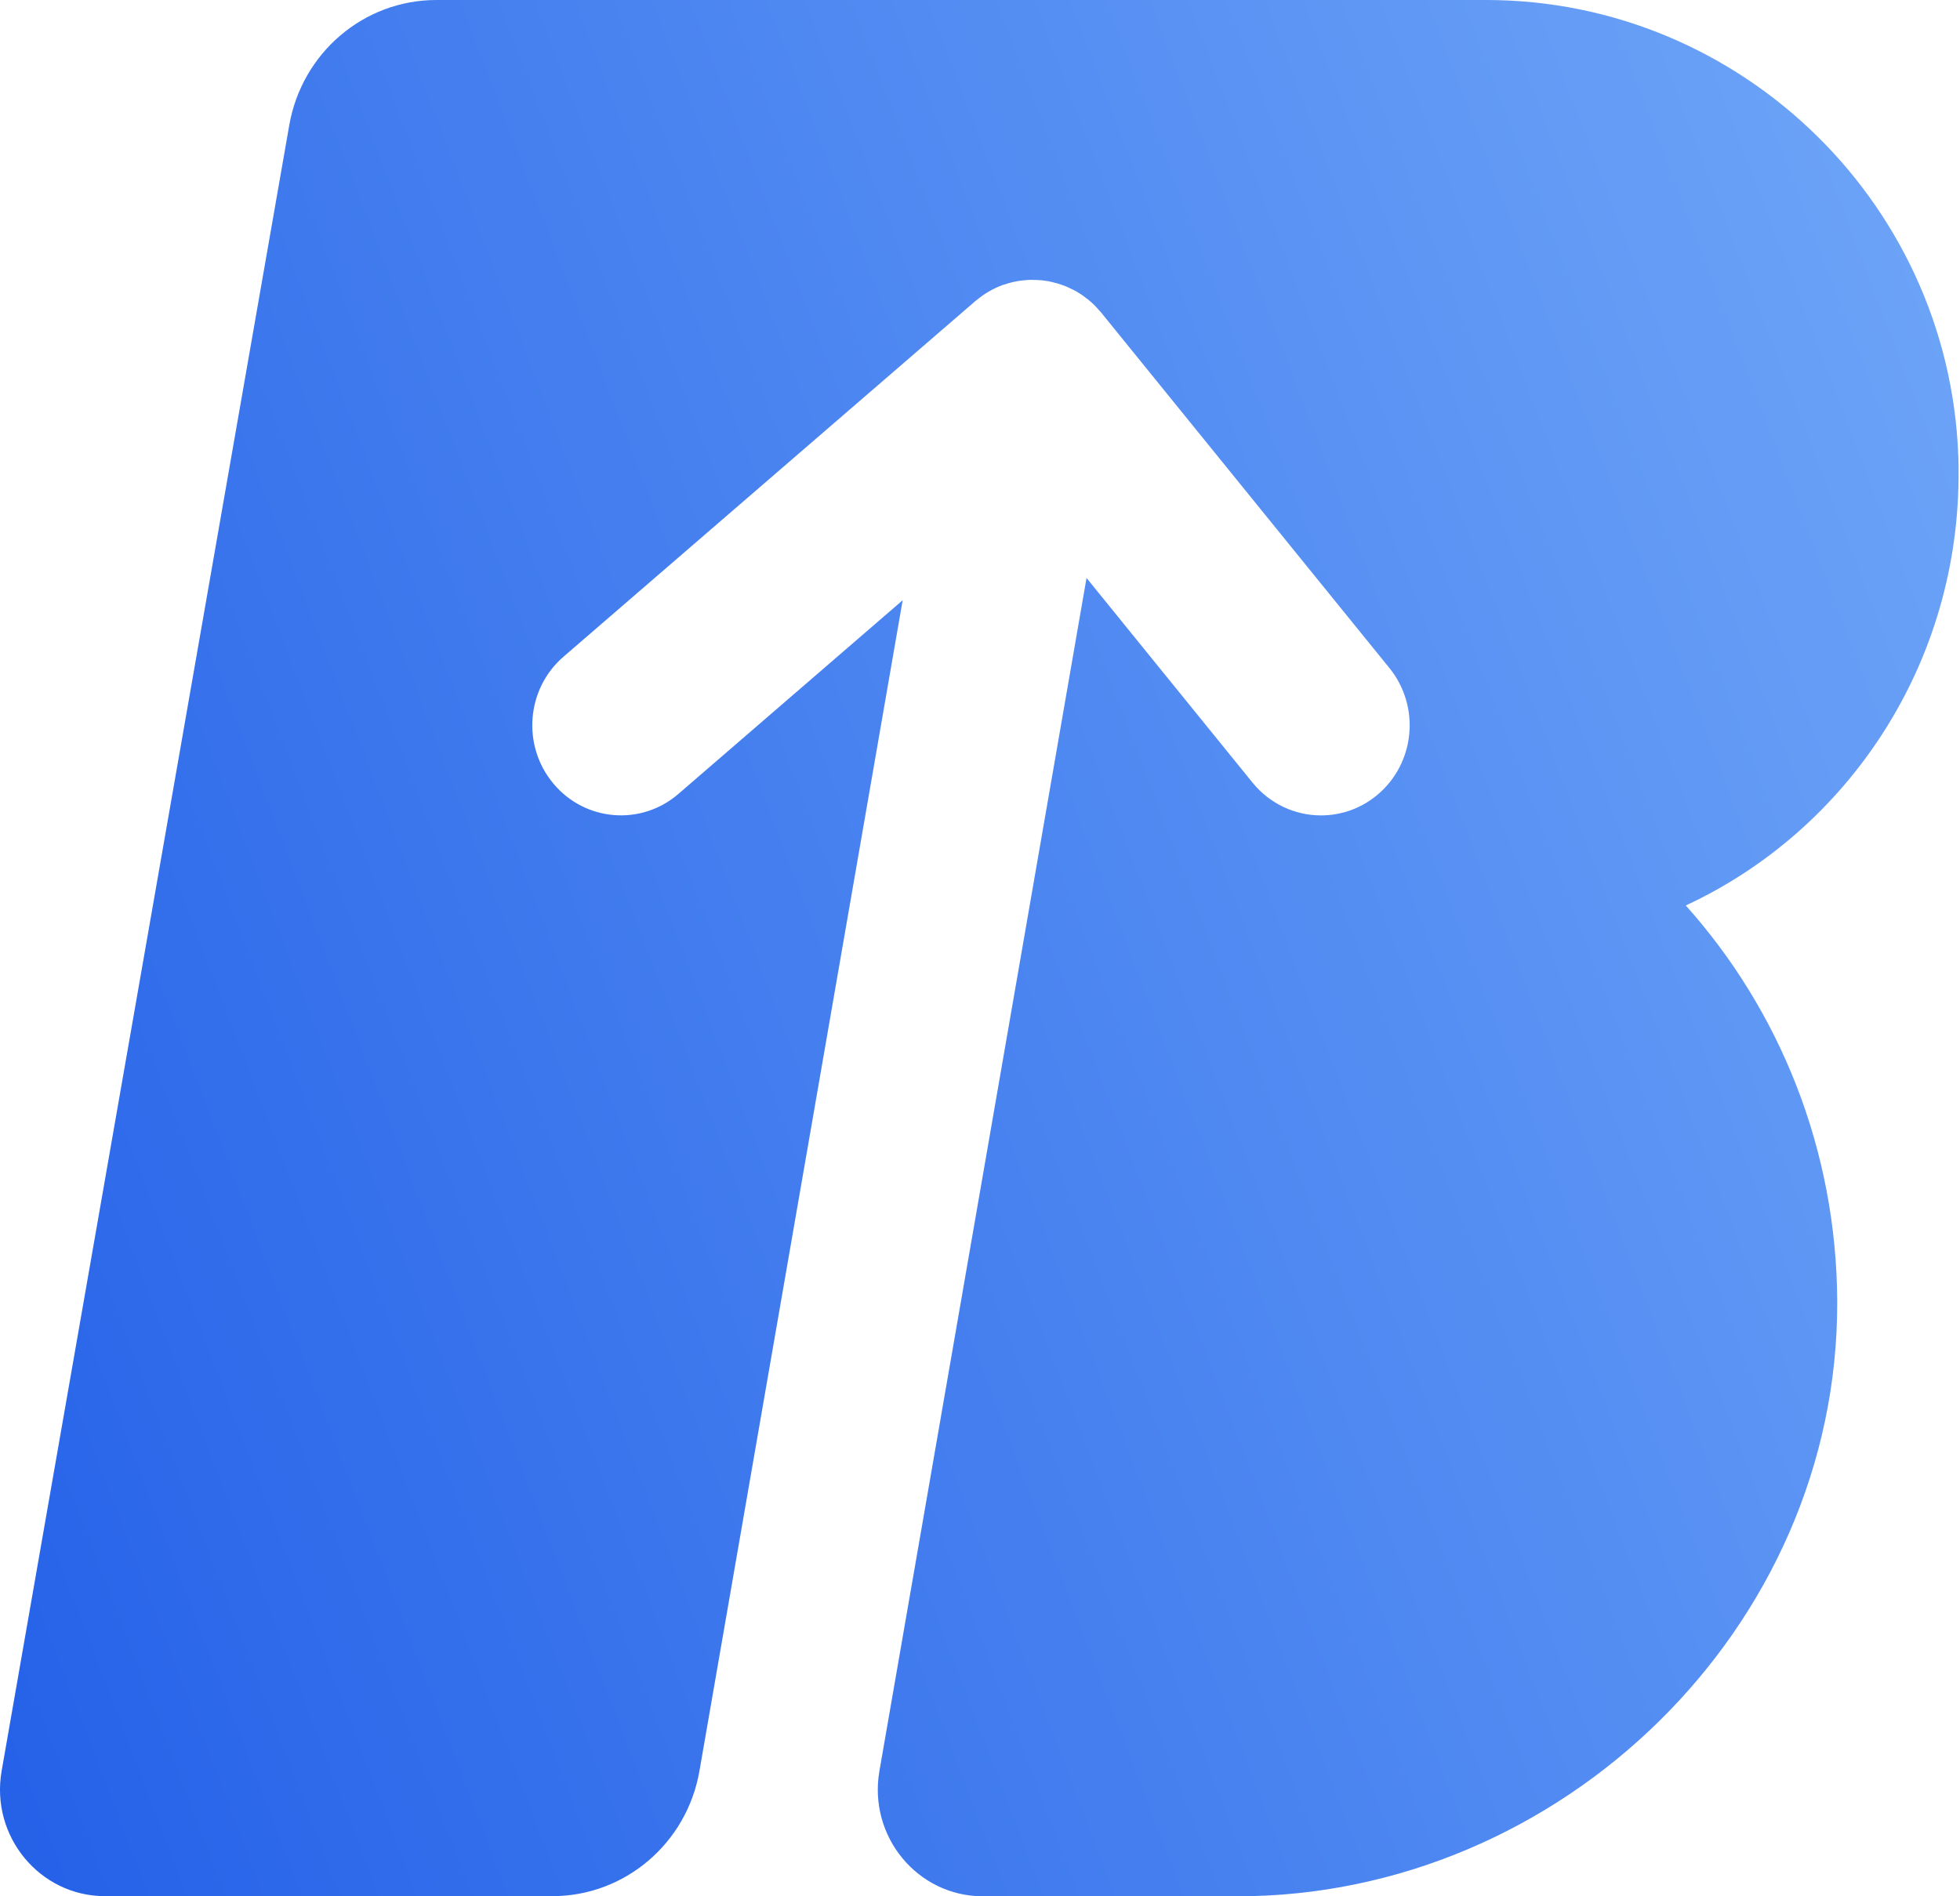 <svg width="31" height="30" viewBox="0 0 31 30" fill="none" xmlns="http://www.w3.org/2000/svg">
<path fill-rule="evenodd" clip-rule="evenodd" d="M30.978 7.415C30.934 3.291 27.566 0 23.506 0H6.901C5.755 0 4.775 0.835 4.575 1.981L0.026 28.016C-0.155 29.05 0.628 29.998 1.661 29.998H8.737C9.883 29.998 10.864 29.162 11.063 28.016L14.277 9.496L10.73 12.56C10.14 13.07 9.254 12.997 8.753 12.397C8.251 11.798 8.323 10.898 8.913 10.389L15.421 4.768C15.421 4.768 15.424 4.765 15.425 4.764C15.428 4.761 15.431 4.759 15.435 4.756C15.435 4.756 15.435 4.756 15.436 4.756C15.453 4.741 15.471 4.729 15.489 4.714L15.538 4.677C15.609 4.627 15.684 4.585 15.761 4.549C15.77 4.545 15.78 4.542 15.789 4.537C15.815 4.526 15.842 4.515 15.868 4.505C15.868 4.505 15.869 4.505 15.87 4.505C15.87 4.505 15.87 4.505 15.871 4.505C15.871 4.505 15.871 4.505 15.872 4.505C15.875 4.504 15.877 4.504 15.88 4.503C15.972 4.471 16.067 4.449 16.164 4.437C16.173 4.436 16.183 4.435 16.192 4.435C16.231 4.431 16.27 4.428 16.309 4.427C16.325 4.427 16.342 4.428 16.358 4.429C16.39 4.429 16.421 4.43 16.454 4.433C16.459 4.433 16.463 4.433 16.468 4.433C16.487 4.435 16.505 4.439 16.523 4.441C16.542 4.444 16.559 4.445 16.578 4.448C16.583 4.449 16.587 4.45 16.593 4.452C16.618 4.456 16.642 4.463 16.666 4.469C16.689 4.474 16.71 4.48 16.731 4.486C16.753 4.492 16.776 4.501 16.798 4.508C16.821 4.516 16.843 4.524 16.865 4.533C16.885 4.541 16.905 4.551 16.925 4.561C16.948 4.571 16.971 4.582 16.993 4.594C16.998 4.597 17.003 4.598 17.008 4.601H17.009C17.026 4.611 17.042 4.622 17.058 4.632C17.074 4.642 17.09 4.651 17.105 4.661C17.126 4.675 17.147 4.692 17.168 4.708C17.183 4.719 17.198 4.729 17.213 4.741C17.232 4.756 17.25 4.774 17.27 4.791C17.284 4.804 17.299 4.817 17.313 4.831C17.329 4.847 17.345 4.864 17.36 4.882C17.375 4.898 17.39 4.914 17.404 4.931C17.406 4.933 17.408 4.935 17.41 4.937C17.413 4.94 17.416 4.944 17.418 4.947L21.976 10.569C22.468 11.177 22.383 12.074 21.785 12.575C21.524 12.794 21.208 12.9 20.894 12.9C20.489 12.9 20.088 12.723 19.81 12.381L17.185 9.144L13.909 28.019C13.73 29.053 14.512 30 15.545 30H19.578C24.671 30 29.075 25.767 29.058 20.594C29.049 18.181 28.145 15.982 26.663 14.325C29.233 13.131 31.01 10.483 30.977 7.417L30.978 7.415Z" fill="url(#paint0_linear_1065_11456)"/>
<defs>
<linearGradient id="paint0_linear_1065_11456" x1="-8" y1="45" x2="57.105" y2="20.159" gradientUnits="userSpaceOnUse">
<stop stop-color="#0C4AE3"/>
<stop offset="1" stop-color="#90C5FF"/>
</linearGradient>
</defs>
</svg>
